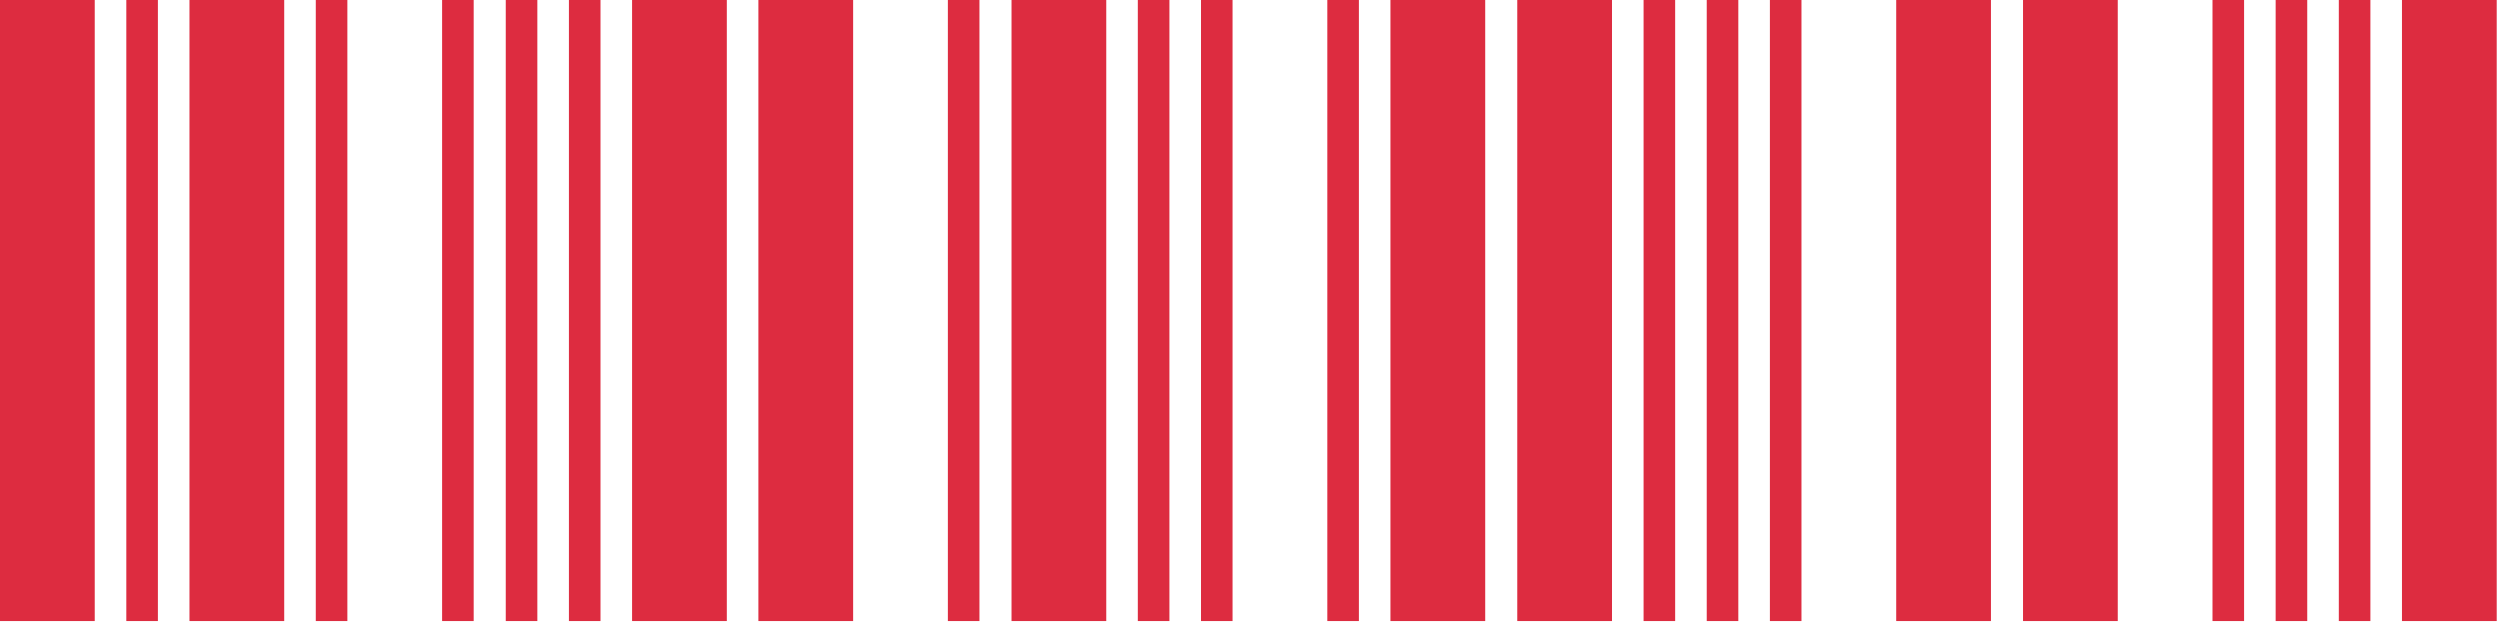 <svg width="95" height="24" viewBox="0 0 95 24" fill="none" xmlns="http://www.w3.org/2000/svg">
<path d="M0 23.6V0H3.6V23.6H0ZM4.8 23.6V0H6V23.6H4.8ZM7.2 23.6V0H10.8V23.6H7.2ZM12 23.6V0H13.2V23.6H12ZM16.8 23.6V0H18V23.6H16.8Z" fill="#DD2C40"/>
<path d="M19.219 23.6V0H20.419V23.6H19.219ZM21.619 23.6V0H22.819V23.6H21.619ZM24.019 23.6V0H27.619V23.6H24.019ZM28.819 23.6V0H32.419V23.6H28.819ZM36.019 23.6V0H37.219V23.6H36.019Z" fill="#DD2C40"/>
<path d="M38.438 23.6V0H42.038V23.6H38.438ZM43.237 23.6V0H44.438V23.6H43.237ZM45.638 23.6V0H46.837V23.6H45.638ZM50.438 23.6V0H51.638V23.6H50.438ZM52.837 23.6V0H56.438V23.6H52.837Z" fill="#DD2C40"/>
<path d="M57.656 23.6V0H61.256V23.6H57.656ZM62.456 23.6V0H63.656V23.6H62.456ZM64.856 23.6V0H66.056V23.6H64.856ZM67.256 23.6V0H68.456V23.6H67.256ZM72.056 23.6V0H75.656V23.6H72.056Z" fill="#DD2C40"/>
<path d="M76.875 23.6V0H80.475V23.6H76.875ZM84.075 23.6V0H85.275V23.6H84.075ZM86.475 23.6V0H87.675V23.6H86.475ZM88.875 23.6V0H90.075V23.6H88.875ZM91.275 23.6V0H94.875V23.6H91.275Z" fill="#DD2C40"/>
</svg>
